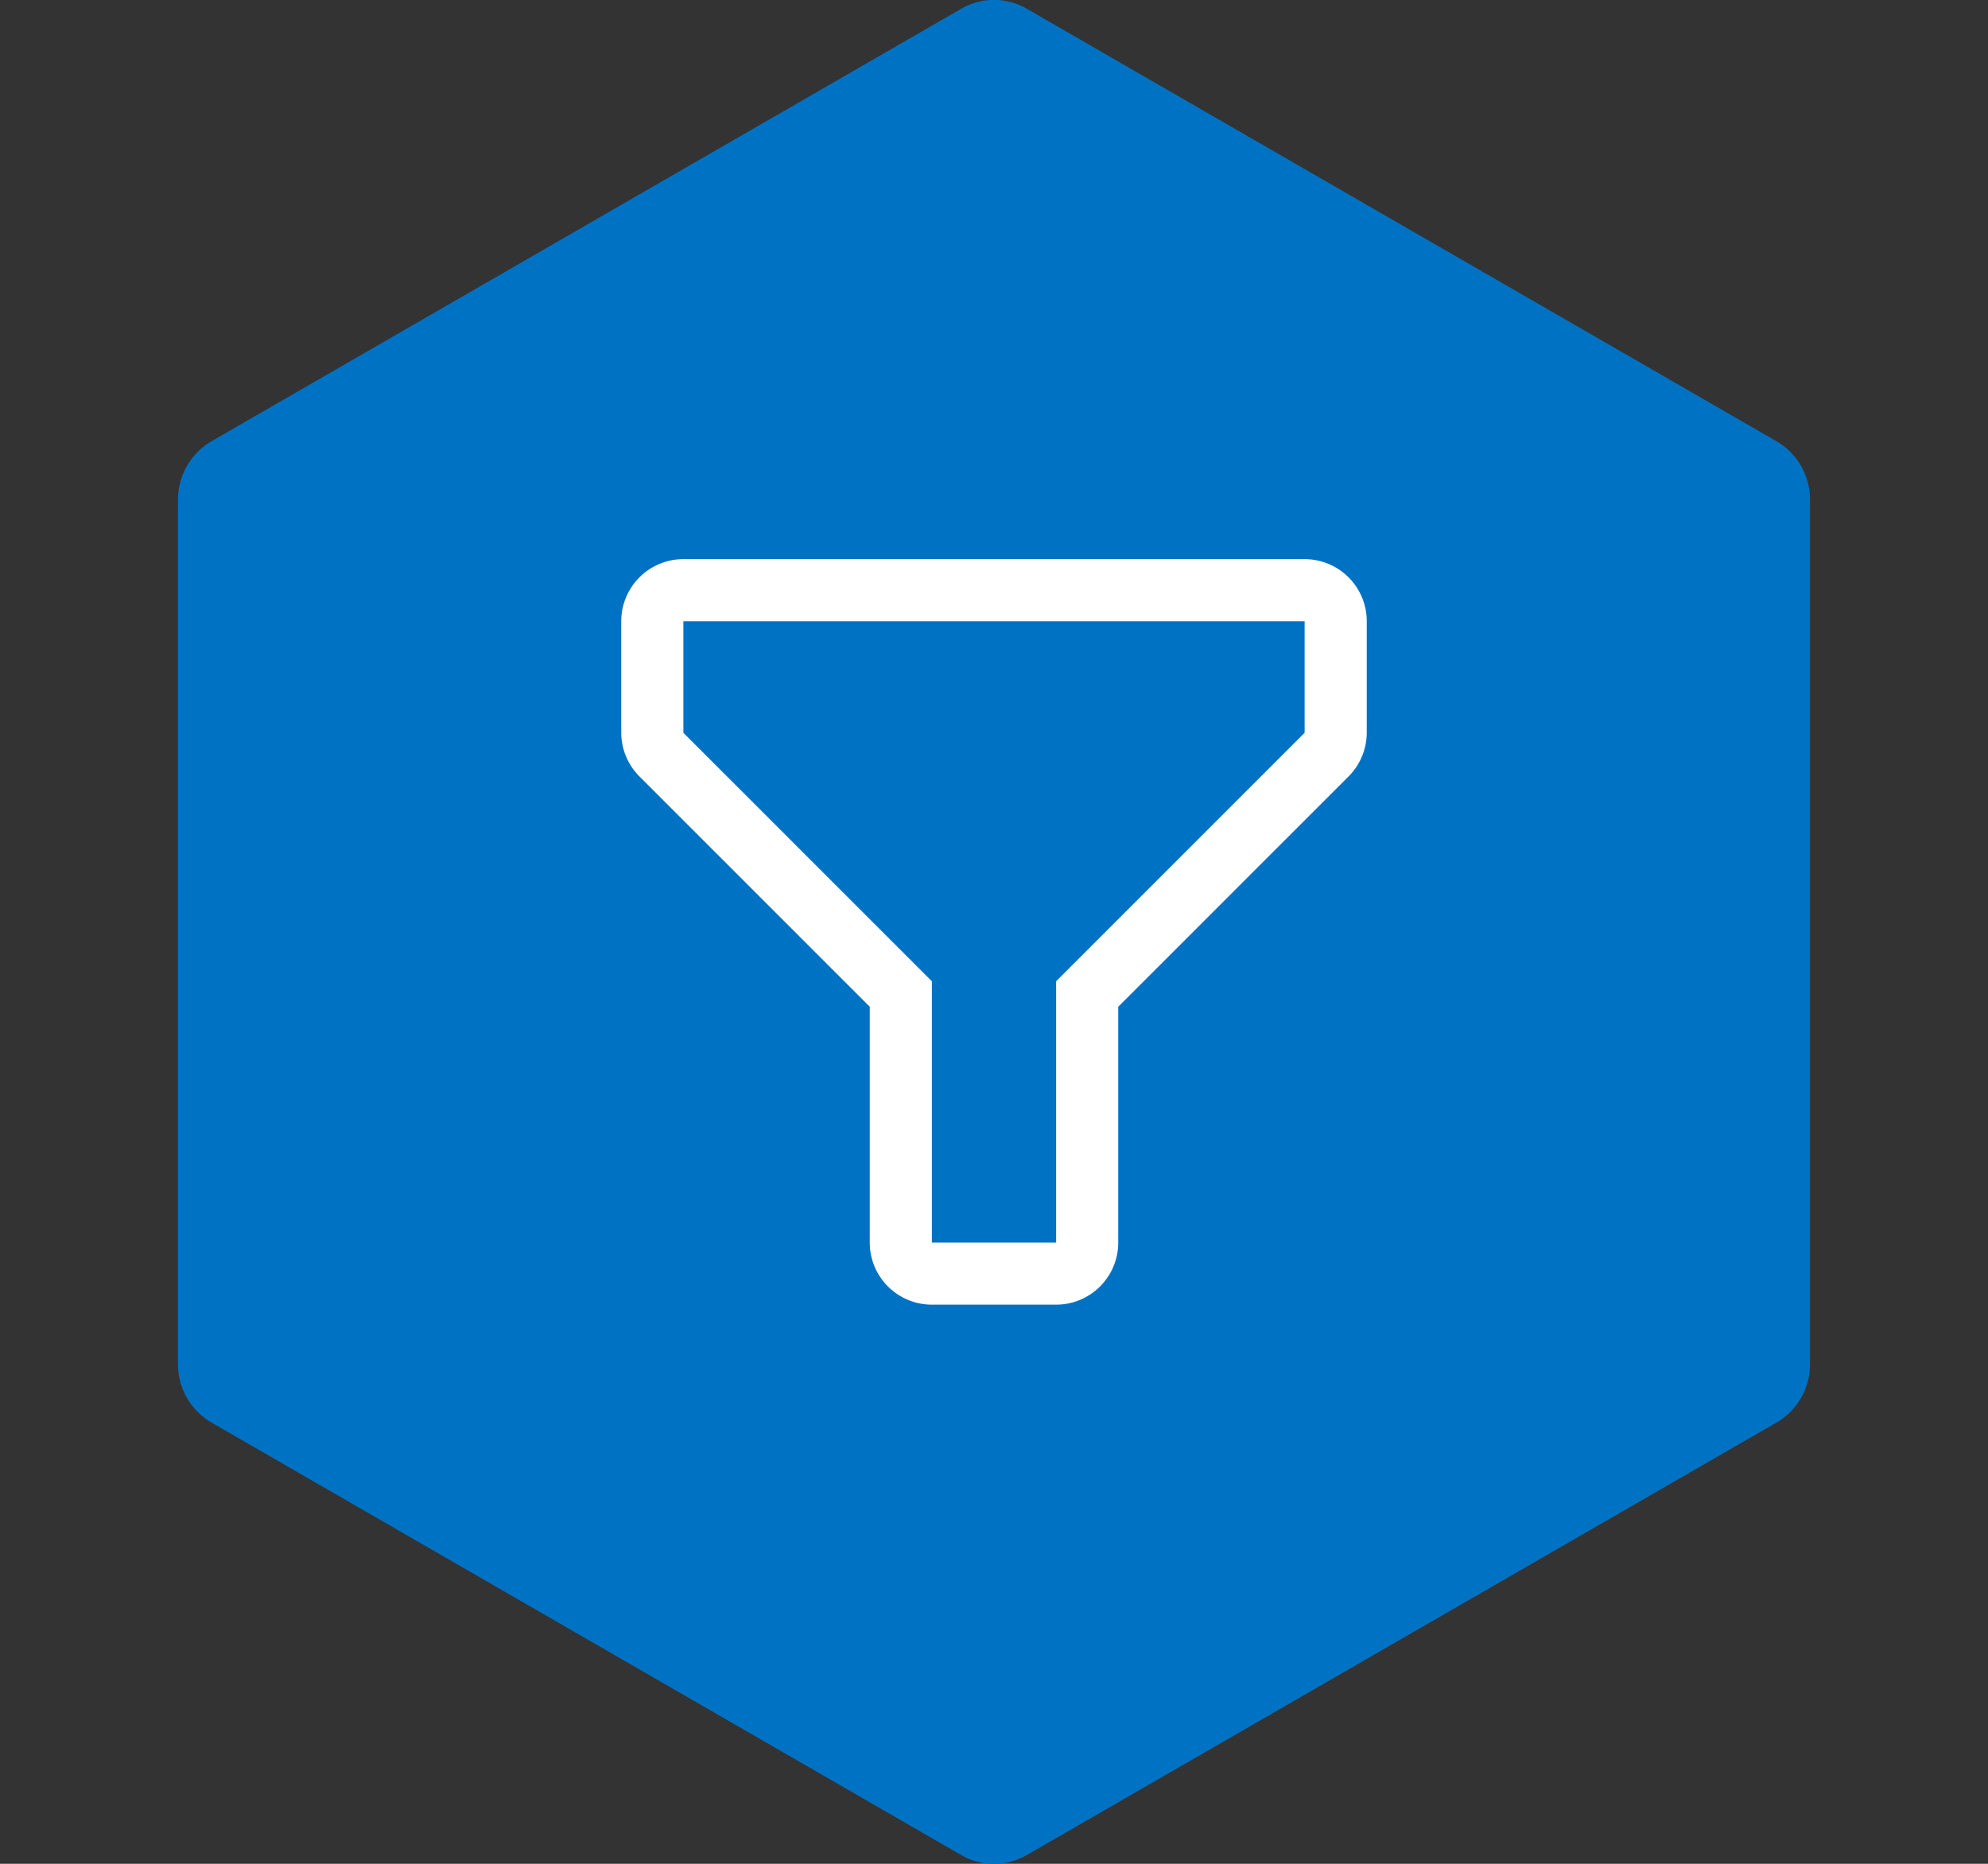 <svg id="Layer_1" data-name="Layer 1" xmlns="http://www.w3.org/2000/svg" viewBox="0 0 64 60"><rect x="0" y="0" width="64" height="60" fill="#333333" stroke="none"/><defs><style>.cls-1{fill:#0072c3;}.cls-1,.cls-2{fill-rule:evenodd;}.cls-2{fill:#fff;}</style></defs><path class="cls-1" d="M33.07.29,57.2,14.21a2.17,2.17,0,0,1,1.07,1.86V43.93a2.17,2.17,0,0,1-1.07,1.86L33.07,59.71a2.1,2.1,0,0,1-2.14,0L6.8,45.79a2.17,2.17,0,0,1-1.07-1.86V16.07A2.17,2.17,0,0,1,6.8,14.21L30.93.29A2.1,2.1,0,0,1,33.07.29Z"/><g id="Filter"><path id="Fill" class="cls-2" d="M34,42H30a2,2,0,0,1-2-2V32.41L20.59,25A2,2,0,0,1,20,23.59V20a2,2,0,0,1,2-2H42a2,2,0,0,1,2,2v3.59A2,2,0,0,1,43.41,25L36,32.41V40A2,2,0,0,1,34,42ZM22,20v3.59l8,8V40h4V31.59l8-8V20Z"/></g></svg>
